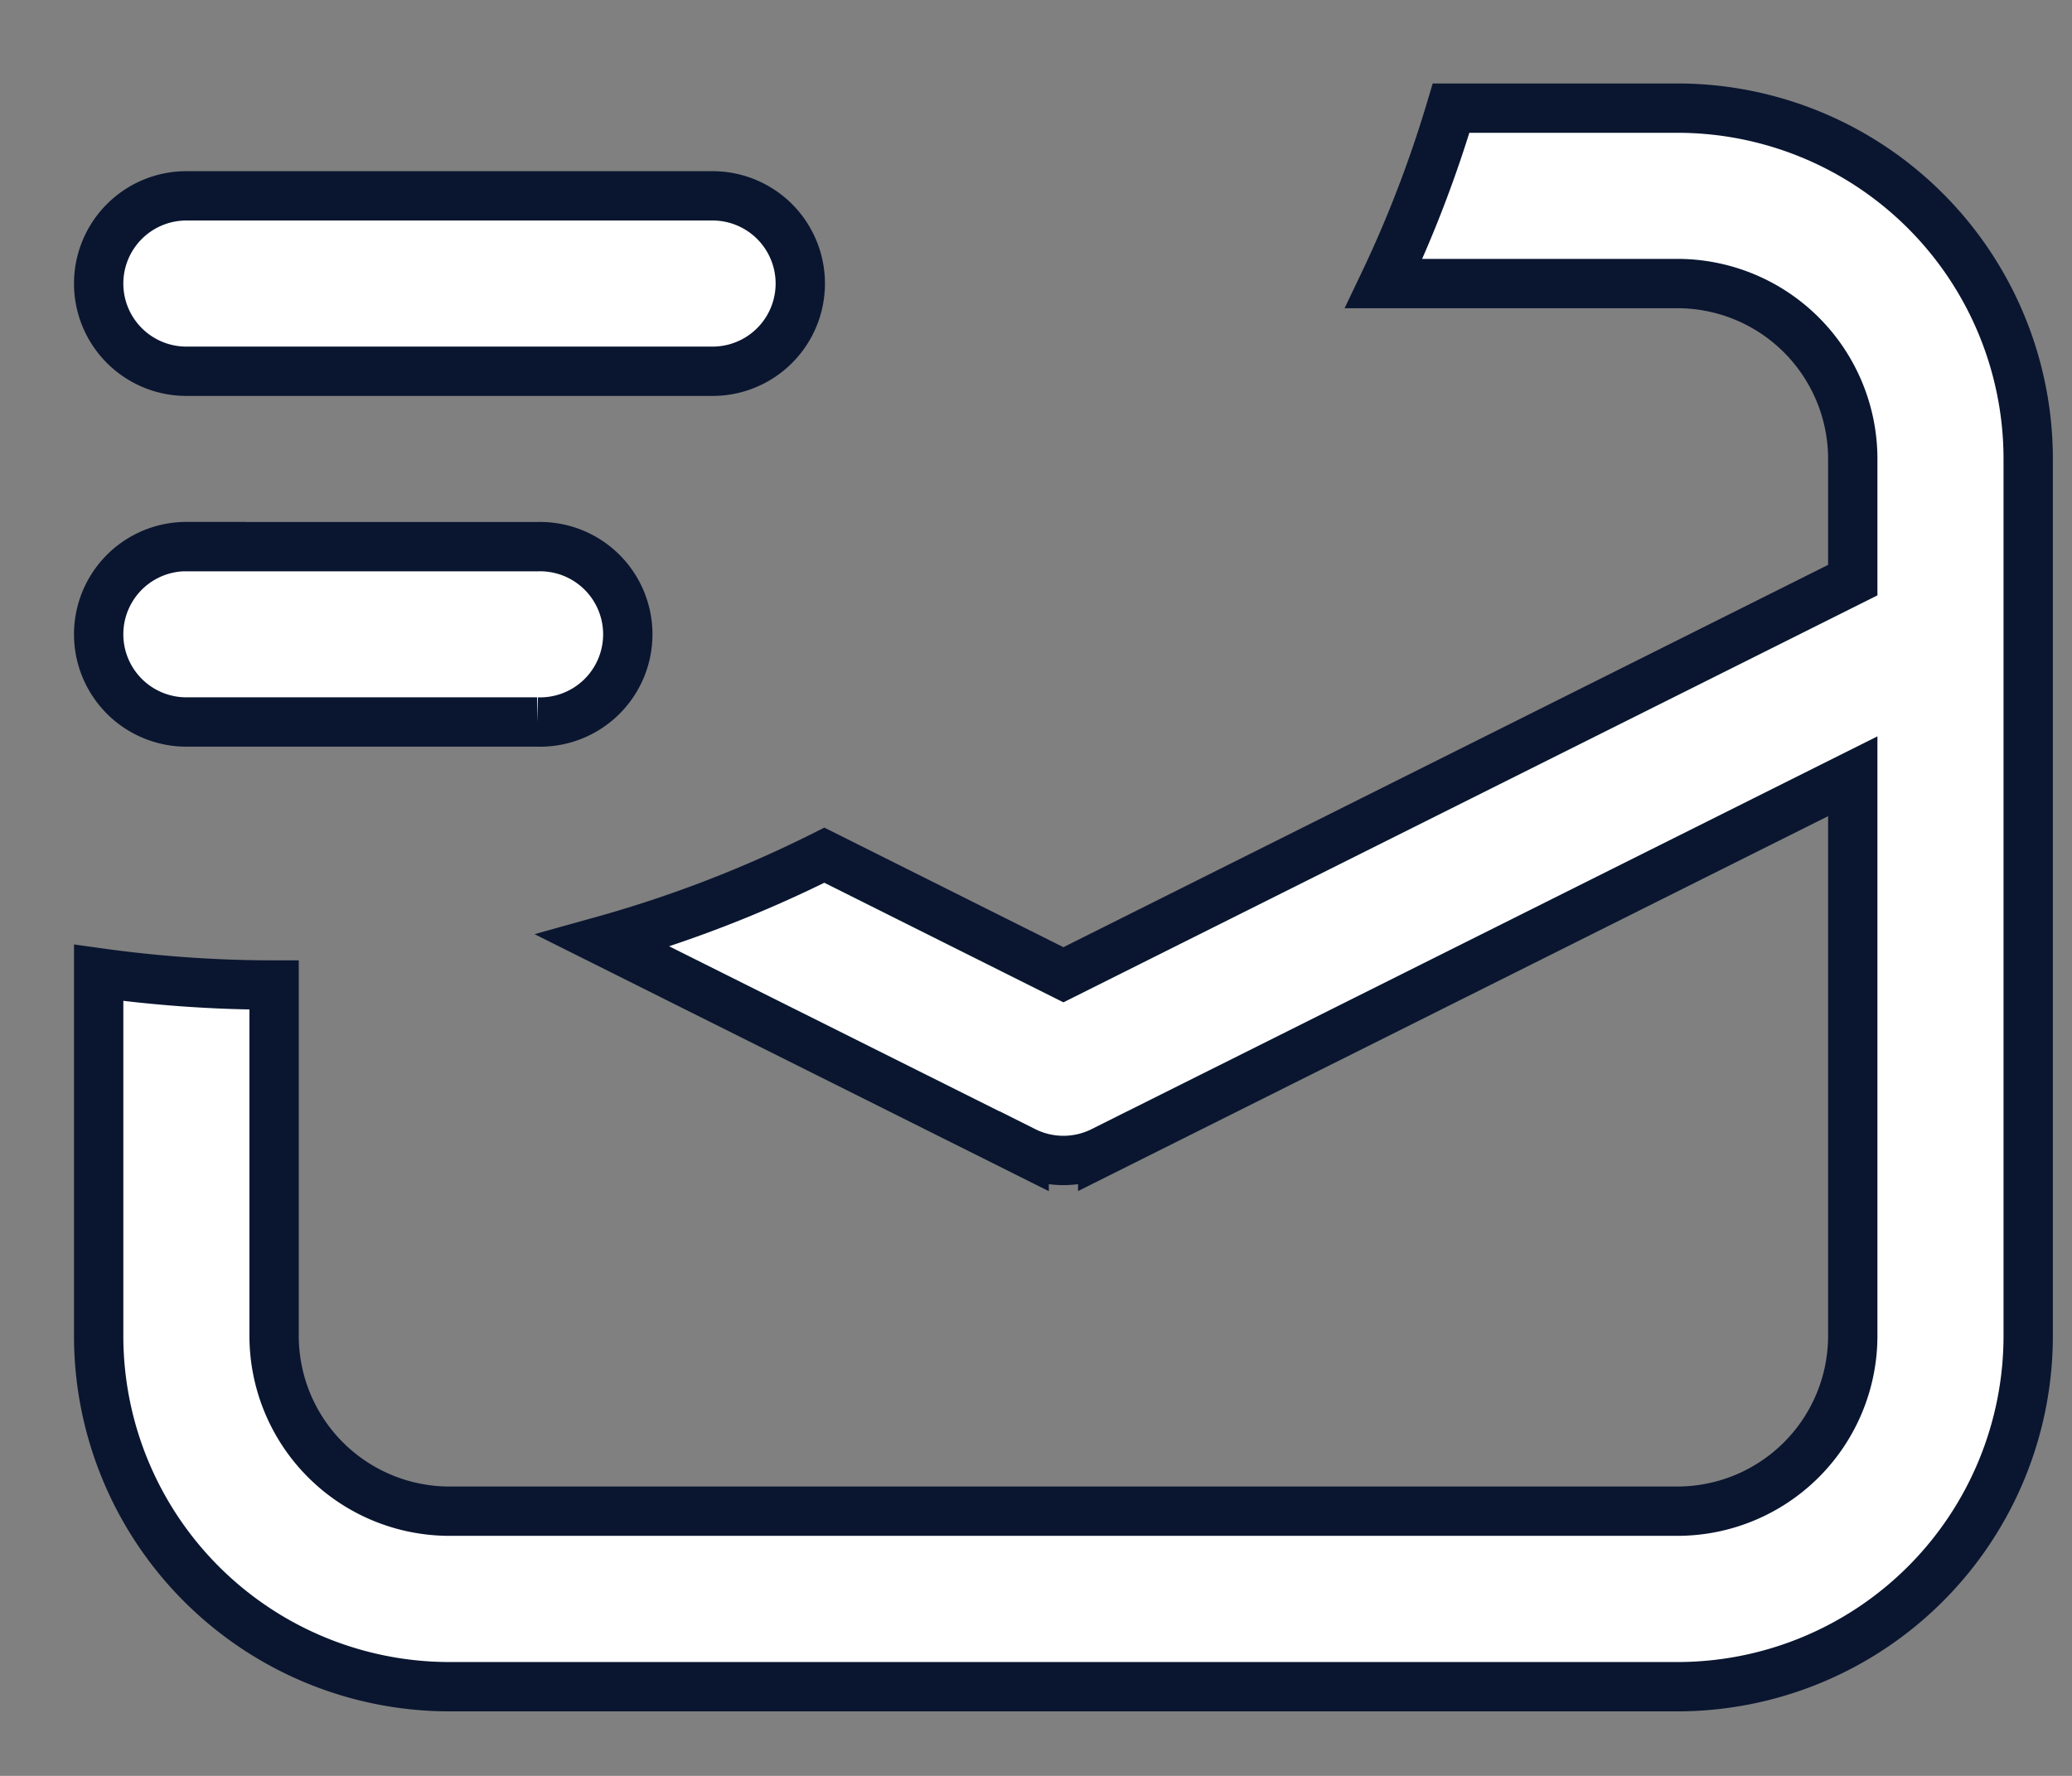 <svg width="21" height="18" fill="none" xmlns="http://www.w3.org/2000/svg"><rect width="100%" height="100%" fill="#808080" stroke="none"/><path d="M1 2.874a.889.889 0 01.889-.889h5.333a.889.889 0 110 1.778H1.89A.889.889 0 011 2.874zm.889 2.666a.889.889 0 100 1.778h3.555a.889.889 0 100-1.777H1.89z" fill="#fff" stroke="#0A1630" stroke-width=".5"/><path d="M10.38 11.669L6.11 9.535c.782-.218 1.534-.51 2.245-.867l2.423 1.212 8-4V4.652A1.778 1.778 0 0017 2.874h-2.976c.272-.569.5-1.164.683-1.778H17a3.556 3.556 0 013.556 3.556v8.889A3.556 3.556 0 0117 17.096H4.556A3.556 3.556 0 011 13.541V9.86c.581.081 1.173.124 1.778.124v3.556a1.778 1.778 0 001.778 1.777H17a1.778 1.778 0 001.778-1.777V7.868l-7.602 3.8a.888.888 0 01-.796 0v0z" fill="#fff" stroke="#0A1630" stroke-width=".5"/></svg>
